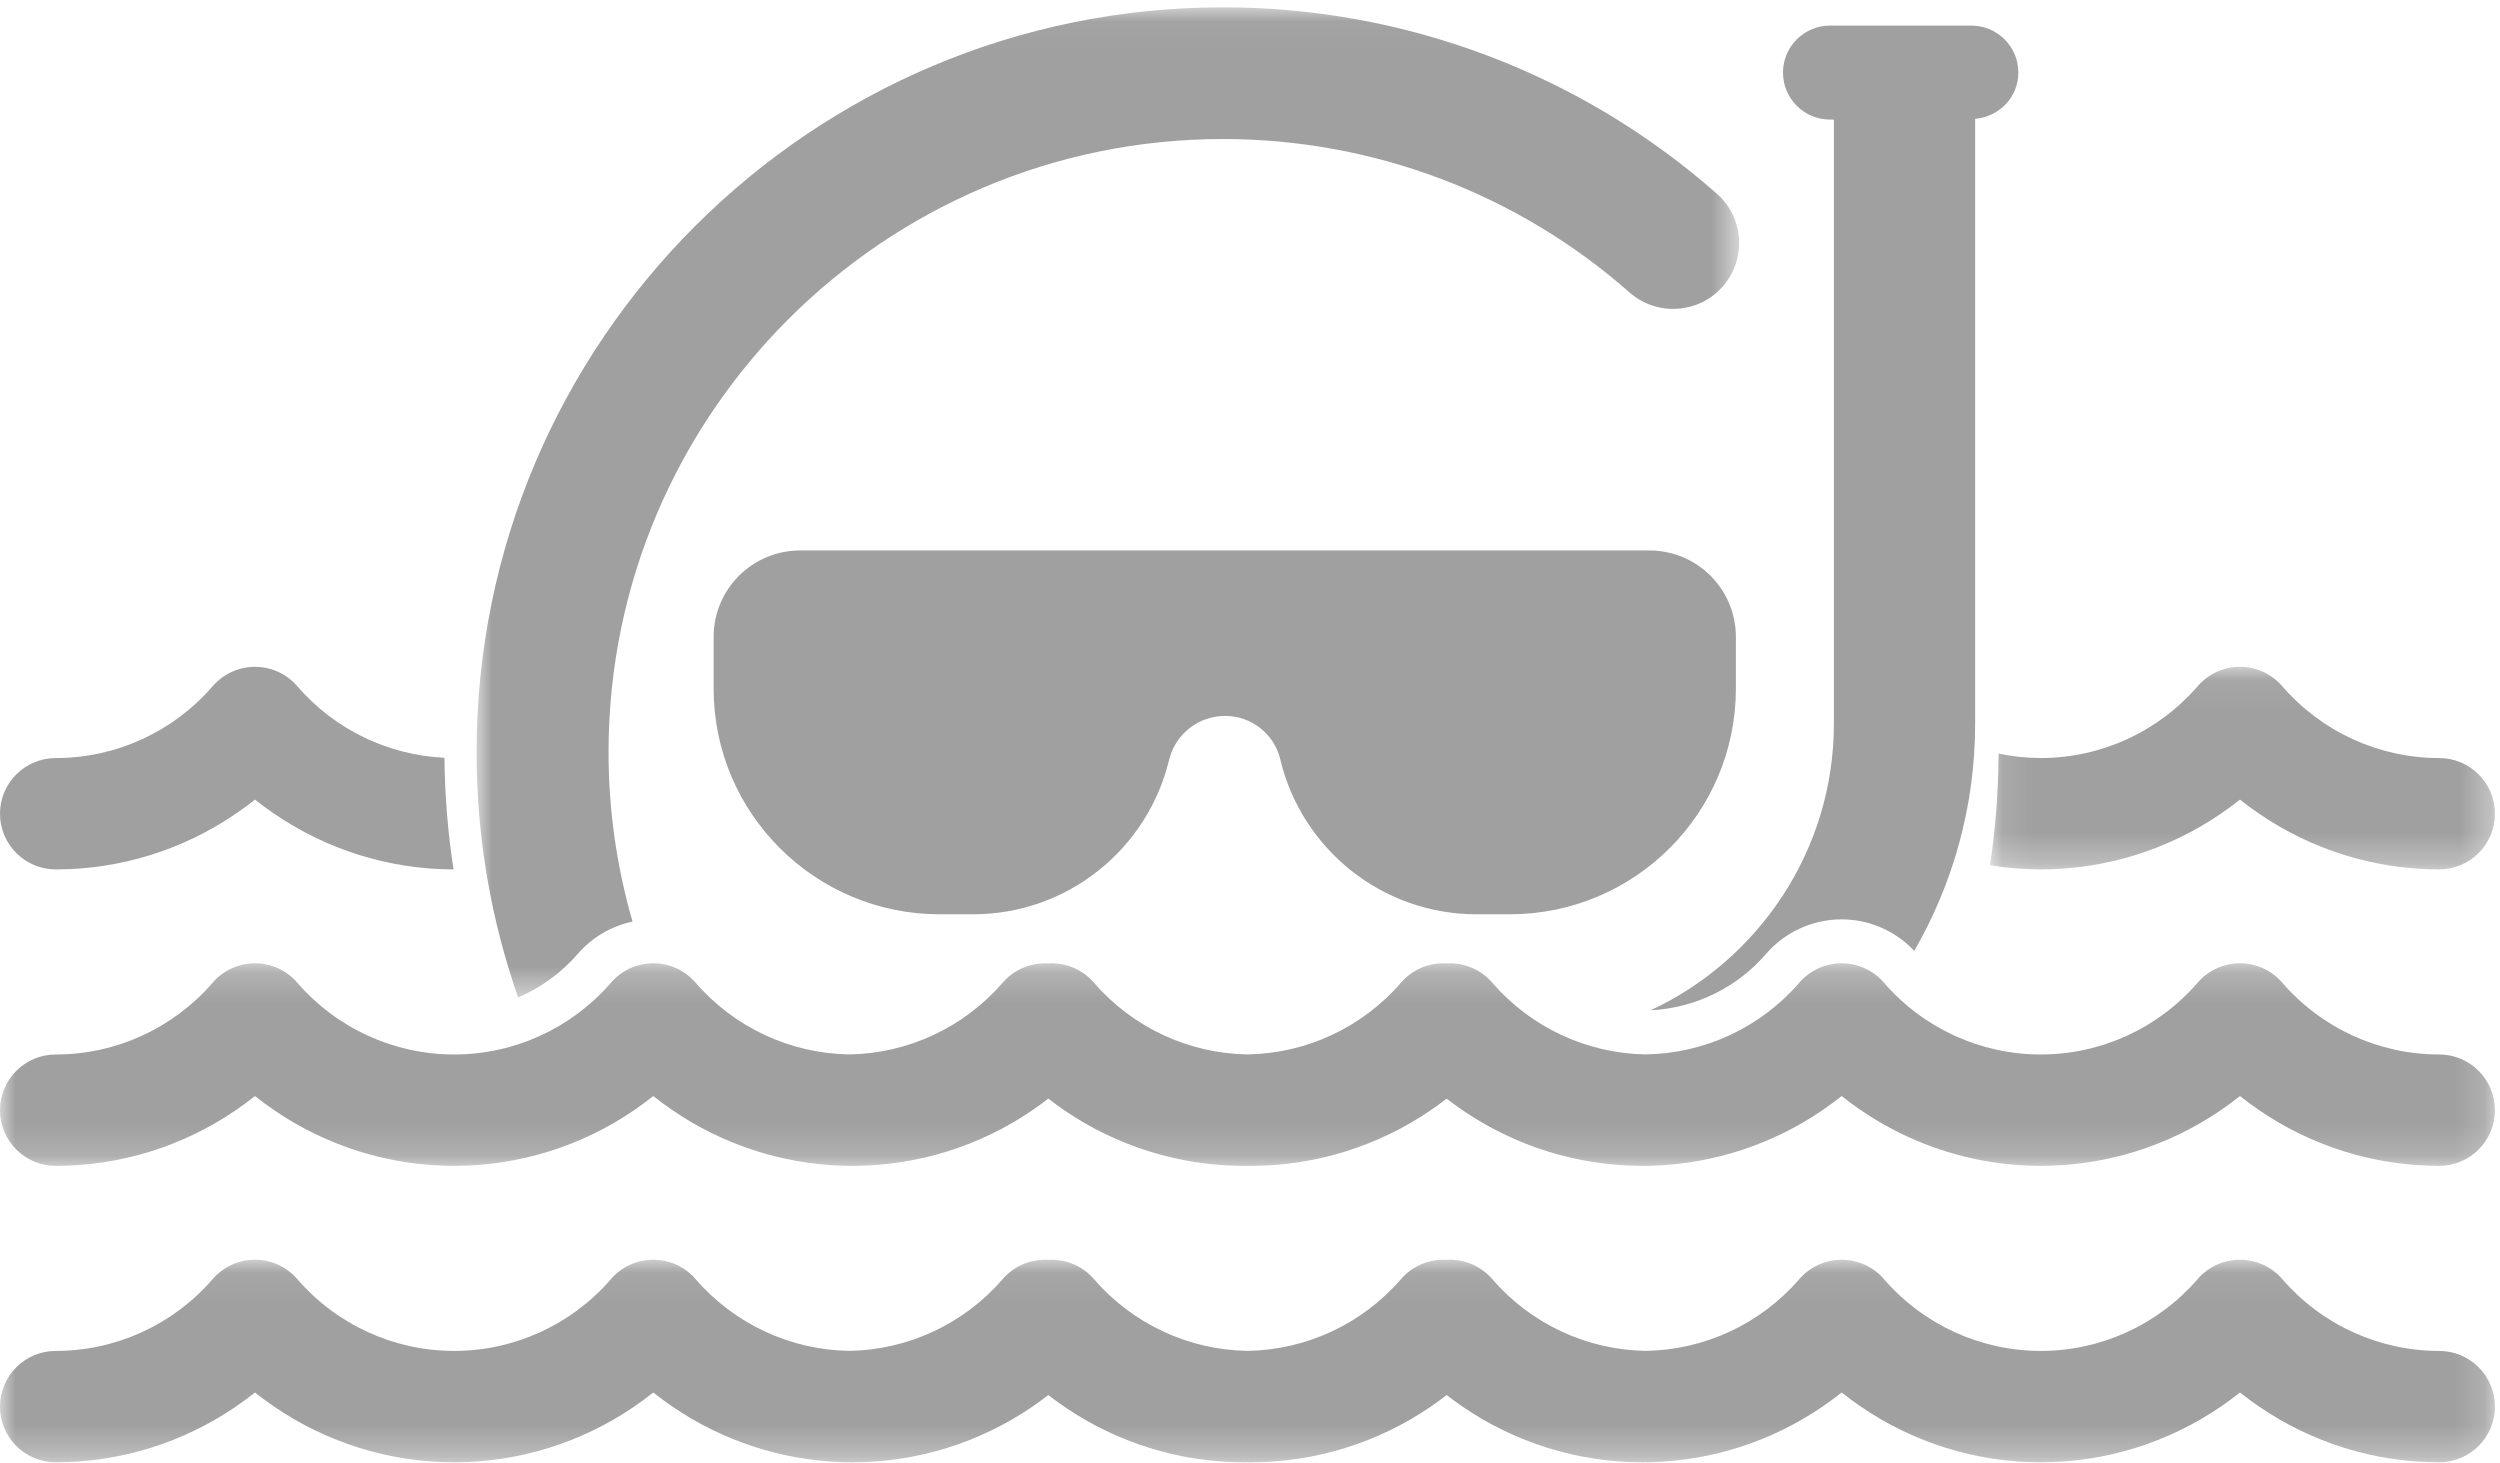 <?xml version="1.0" encoding="UTF-8"?>
<svg width="82px" height="48px" viewBox="0 0 82 48" version="1.1" xmlns="http://www.w3.org/2000/svg" xmlns:xlink="http://www.w3.org/1999/xlink">
    <!-- Generator: Sketch 51.1 (57501) - http://www.bohemiancoding.com/sketch -->
    <title>Group 19</title>
    <desc>Created with Sketch.</desc>
    <defs>
        <polygon id="path-1" points="0.106 0.068 16.667 0.068 16.667 6.713 0.106 6.713"></polygon>
        <polygon id="path-3" points="0.002 0.036 41.414 0.036 41.414 32.511 0.002 32.511"></polygon>
        <polygon id="path-5" points="0 0.191 81.834 0.191 81.834 6.837 0 6.837"></polygon>
        <polygon id="path-7" points="0 0.075 81.834 0.075 81.834 6.72 0 6.72"></polygon>
    </defs>
    <g id="Page-1" stroke="none" stroke-width="1" fill="none" fill-rule="evenodd">
        <g id="coming-soom" transform="translate(-147, -242)">
            <g id="Group" transform="translate(71, 242)">
                <g id="Group-19" transform="translate(76, 0)">
                    <g id="Group-3" transform="translate(65.167, 21.804)">
                        <mask id="mask-2" fill="white">
                            <use xlink:href="#path-1"></use>
                        </mask>
                        <g id="Clip-2"></g>
                        <path d="M14.836,3.06 C12.86,3.06 10.984,2.2 9.69,0.702 C9.342,0.3 8.836,0.068 8.304,0.068 C7.771,0.068 7.265,0.3 6.917,0.702 C5.623,2.2 3.748,3.059 1.771,3.059 C1.301,3.059 0.838,3.009 0.386,2.915 C0.38,4.159 0.285,5.382 0.106,6.578 C0.653,6.667 1.209,6.713 1.771,6.713 C3.9,6.713 5.952,6.065 7.675,4.886 C7.889,4.74 8.1,4.586 8.304,4.423 C8.507,4.586 8.718,4.74 8.933,4.886 C10.655,6.065 12.707,6.713 14.836,6.713 C15.847,6.713 16.667,5.895 16.667,4.886 C16.667,3.877 15.847,3.06 14.836,3.06" id="Fill-1" fill="#A0A0A0" mask="url(#mask-2)"></path>
                    </g>
                    <path d="M14.578,24.855 C12.719,24.768 10.974,23.924 9.749,22.506 C9.401,22.104 8.896,21.872 8.363,21.872 C7.83,21.872 7.325,22.104 6.977,22.506 C5.682,24.005 3.806,24.864 1.83,24.864 C0.819,24.864 9.61876833e-05,25.681 9.61876833e-05,26.69 C9.61876833e-05,27.699 0.819,28.517 1.83,28.517 C3.959,28.517 6.011,27.869 7.734,26.69 C7.949,26.544 8.159,26.39 8.363,26.227 C8.567,26.39 8.777,26.544 8.992,26.69 C10.709,27.865 12.754,28.513 14.876,28.517 C14.691,27.322 14.59,26.099 14.578,24.855" id="Fill-4" fill="#A0A0A0"></path>
                    <path d="M56.937,22.585 L56.937,20.889 C56.937,19.324 55.666,18.055 54.097,18.055 L26.247,18.055 C24.678,18.055 23.407,19.324 23.407,20.889 L23.407,22.585 C23.407,26.674 26.729,29.989 30.825,29.989 L31.912,29.989 C35.036,29.989 37.646,27.83 38.345,24.928 C38.549,24.081 39.308,23.482 40.182,23.482 L40.185,23.482 C41.047,23.482 41.795,24.073 41.995,24.911 C42.688,27.823 45.306,29.989 48.434,29.989 L49.519,29.989 C53.615,29.989 56.937,26.674 56.937,22.585" id="Fill-6" fill="#A0A0A0"></path>
                    <path d="M54.139,33.138 C55.596,33.065 56.968,32.399 57.927,31.289 C58.549,30.569 59.453,30.155 60.406,30.155 C61.312,30.155 62.17,30.533 62.788,31.189 C64.056,28.991 64.785,26.446 64.785,23.733 L64.785,3.897 C65.576,3.829 66.202,3.187 66.202,2.381 C66.202,1.53 65.511,0.839 64.658,0.839 L60.025,0.839 C59.173,0.839 58.482,1.53 58.482,2.381 C58.482,3.232 59.173,3.922 60.025,3.922 L60.152,3.922 L60.152,23.733 C60.152,27.891 57.686,31.484 54.139,33.138" id="Fill-8" fill="#A0A0A0"></path>
                    <g id="Group-12" transform="translate(15.63, 0.204)">
                        <mask id="mask-4" fill="white">
                            <use xlink:href="#path-3"></use>
                        </mask>
                        <g id="Clip-11"></g>
                        <path d="M3.319,31.085 C3.791,30.539 4.424,30.171 5.117,30.024 C4.608,28.258 4.33,26.397 4.33,24.47 C4.33,13.379 13.371,4.356 24.484,4.356 C29.401,4.356 34.136,6.143 37.817,9.387 C38.713,10.177 40.081,10.092 40.872,9.198 C41.663,8.303 41.578,6.938 40.682,6.149 C36.209,2.207 30.457,0.036 24.484,0.036 C10.984,0.036 0.002,10.997 0.002,24.47 C0.002,27.286 0.483,29.992 1.365,32.511 C2.107,32.194 2.777,31.711 3.319,31.085" id="Fill-10" fill="#A0A0A0" mask="url(#mask-4)"></path>
                    </g>
                    <g id="Group-15" transform="translate(0, 31.404)">
                        <mask id="mask-6" fill="white">
                            <use xlink:href="#path-5"></use>
                        </mask>
                        <g id="Clip-14"></g>
                        <path d="M80.003,3.183 C78.027,3.183 76.151,2.324 74.857,0.826 C74.509,0.423 74.003,0.192 73.471,0.192 C72.938,0.192 72.432,0.423 72.084,0.826 C70.79,2.324 68.915,3.183 66.938,3.183 C64.962,3.183 63.086,2.324 61.792,0.826 C61.444,0.423 60.938,0.191 60.406,0.191 C59.873,0.191 59.367,0.423 59.019,0.826 C57.746,2.3 55.909,3.154 53.967,3.181 C52.037,3.146 50.212,2.293 48.944,0.826 C48.597,0.423 48.09,0.192 47.558,0.192 C47.522,0.192 47.486,0.193 47.451,0.195 C47.414,0.193 47.377,0.191 47.341,0.191 C46.808,0.191 46.302,0.423 45.955,0.826 C44.684,2.296 42.853,3.15 40.917,3.181 C38.98,3.15 37.15,2.296 35.879,0.826 C35.531,0.423 35.025,0.191 34.493,0.191 C34.456,0.191 34.419,0.193 34.383,0.195 C34.347,0.193 34.312,0.192 34.276,0.192 C33.743,0.192 33.237,0.423 32.889,0.826 C31.622,2.293 29.797,3.146 27.866,3.181 C25.925,3.155 24.088,2.3 22.814,0.826 C22.466,0.423 21.96,0.191 21.428,0.191 C20.895,0.191 20.39,0.423 20.042,0.826 C18.747,2.324 16.872,3.183 14.895,3.183 C12.919,3.183 11.043,2.324 9.749,0.826 C9.401,0.423 8.895,0.192 8.363,0.192 C7.83,0.192 7.324,0.423 6.977,0.826 C5.682,2.324 3.807,3.183 1.83,3.183 C0.819,3.183 -7.21407625e-05,4.001 -7.21407625e-05,5.01 C-7.21407625e-05,6.019 0.819,6.837 1.83,6.837 C3.959,6.837 6.011,6.188 7.734,5.01 C7.949,4.863 8.159,4.709 8.363,4.546 C8.567,4.709 8.777,4.863 8.992,5.01 C10.715,6.188 12.766,6.837 14.896,6.837 C17.024,6.837 19.077,6.188 20.799,5.01 C21.014,4.863 21.224,4.709 21.428,4.546 C21.632,4.709 21.842,4.863 22.057,5.01 C23.68,6.12 25.595,6.76 27.591,6.83 C27.641,6.834 27.692,6.837 27.743,6.837 C27.779,6.837 27.816,6.836 27.852,6.836 C27.888,6.836 27.924,6.837 27.96,6.837 C30.09,6.837 32.142,6.188 33.864,5.01 C34.041,4.889 34.214,4.762 34.384,4.63 C34.554,4.762 34.728,4.889 34.905,5.01 C36.627,6.188 38.679,6.837 40.808,6.837 C40.845,6.837 40.881,6.836 40.917,6.836 C40.953,6.836 40.989,6.837 41.026,6.837 C43.155,6.837 45.207,6.188 46.929,5.01 C47.106,4.889 47.28,4.762 47.45,4.63 C47.62,4.762 47.793,4.889 47.97,5.01 C49.692,6.188 51.744,6.837 53.873,6.837 C53.91,6.837 53.946,6.836 53.982,6.836 C54.018,6.836 54.055,6.837 54.091,6.837 C54.142,6.837 54.192,6.834 54.243,6.83 C56.239,6.76 58.154,6.12 59.777,5.01 C59.991,4.863 60.202,4.709 60.406,4.546 C60.609,4.709 60.82,4.863 61.035,5.01 C62.757,6.188 64.809,6.837 66.938,6.837 C69.067,6.837 71.119,6.188 72.842,5.01 C73.057,4.863 73.267,4.709 73.471,4.546 C73.675,4.709 73.885,4.863 74.1,5.01 C75.823,6.188 77.874,6.837 80.004,6.837 C81.014,6.837 81.834,6.019 81.834,5.01 C81.834,4.001 81.014,3.183 80.003,3.183" id="Fill-13" fill="#A0A0A0" mask="url(#mask-6)"></path>
                    </g>
                    <g id="Group-18" transform="translate(0, 41.244)">
                        <mask id="mask-8" fill="white">
                            <use xlink:href="#path-7"></use>
                        </mask>
                        <g id="Clip-17"></g>
                        <path d="M80.003,3.066 C78.027,3.066 76.151,2.207 74.857,0.709 C74.509,0.307 74.003,0.075 73.471,0.075 C72.938,0.075 72.432,0.306 72.084,0.709 C70.79,2.207 68.915,3.066 66.938,3.066 C64.962,3.066 63.086,2.207 61.792,0.709 C61.444,0.306 60.938,0.075 60.406,0.075 C59.873,0.075 59.367,0.306 59.019,0.709 C57.746,2.183 55.909,3.038 53.967,3.065 C52.036,3.03 50.212,2.176 48.944,0.709 C48.597,0.307 48.09,0.075 47.558,0.075 C47.522,0.075 47.486,0.076 47.451,0.078 C47.414,0.076 47.377,0.075 47.341,0.075 C46.808,0.075 46.302,0.306 45.955,0.709 C44.684,2.179 42.853,3.034 40.917,3.065 C38.98,3.034 37.15,2.179 35.879,0.709 C35.531,0.306 35.025,0.075 34.493,0.075 C34.456,0.075 34.419,0.076 34.383,0.078 C34.347,0.076 34.312,0.075 34.276,0.075 C33.743,0.075 33.237,0.306 32.889,0.709 C31.622,2.176 29.797,3.03 27.867,3.065 C25.925,3.038 24.088,2.183 22.814,0.709 C22.466,0.306 21.96,0.075 21.428,0.075 C20.895,0.075 20.39,0.306 20.042,0.709 C18.747,2.207 16.872,3.066 14.895,3.066 C12.919,3.066 11.043,2.207 9.749,0.709 C9.401,0.306 8.895,0.075 8.363,0.075 C7.83,0.075 7.324,0.306 6.977,0.709 C5.682,2.207 3.807,3.066 1.83,3.066 C0.819,3.066 -7.21407625e-05,3.884 -7.21407625e-05,4.893 C-7.21407625e-05,5.902 0.819,6.72 1.83,6.72 C3.959,6.72 6.011,6.071 7.734,4.893 C7.949,4.746 8.159,4.593 8.363,4.43 C8.567,4.593 8.777,4.746 8.992,4.893 C10.715,6.071 12.766,6.72 14.896,6.72 C17.024,6.72 19.077,6.071 20.799,4.893 C21.014,4.746 21.224,4.593 21.428,4.43 C21.632,4.593 21.842,4.746 22.057,4.893 C23.68,6.003 25.595,6.643 27.591,6.713 C27.641,6.717 27.692,6.72 27.743,6.72 C27.779,6.72 27.816,6.719 27.852,6.719 C27.888,6.719 27.924,6.72 27.96,6.72 C30.09,6.72 32.142,6.071 33.864,4.893 C34.041,4.772 34.214,4.645 34.384,4.513 C34.554,4.645 34.728,4.772 34.905,4.893 C36.627,6.071 38.679,6.72 40.808,6.72 C40.845,6.72 40.881,6.719 40.917,6.719 C40.953,6.719 40.989,6.72 41.026,6.72 C43.155,6.72 45.207,6.071 46.929,4.893 C47.106,4.772 47.28,4.645 47.45,4.513 C47.62,4.645 47.793,4.772 47.97,4.893 C49.692,6.071 51.744,6.72 53.873,6.72 C53.91,6.72 53.946,6.719 53.982,6.719 C54.018,6.719 54.055,6.72 54.091,6.72 C54.142,6.72 54.192,6.717 54.243,6.713 C56.239,6.643 58.154,6.003 59.777,4.893 C59.991,4.746 60.202,4.593 60.406,4.43 C60.609,4.593 60.82,4.746 61.035,4.893 C62.757,6.071 64.809,6.72 66.938,6.72 C69.067,6.72 71.119,6.071 72.842,4.893 C73.057,4.746 73.267,4.593 73.471,4.43 C73.675,4.593 73.885,4.746 74.1,4.893 C75.822,6.071 77.874,6.72 80.004,6.72 C81.014,6.72 81.834,5.902 81.834,4.893 C81.834,3.884 81.014,3.066 80.003,3.066" id="Fill-16" fill="#A0A0A0" mask="url(#mask-8)"></path>
                    </g>
                </g>
            </g>
        </g>
    </g>
</svg>